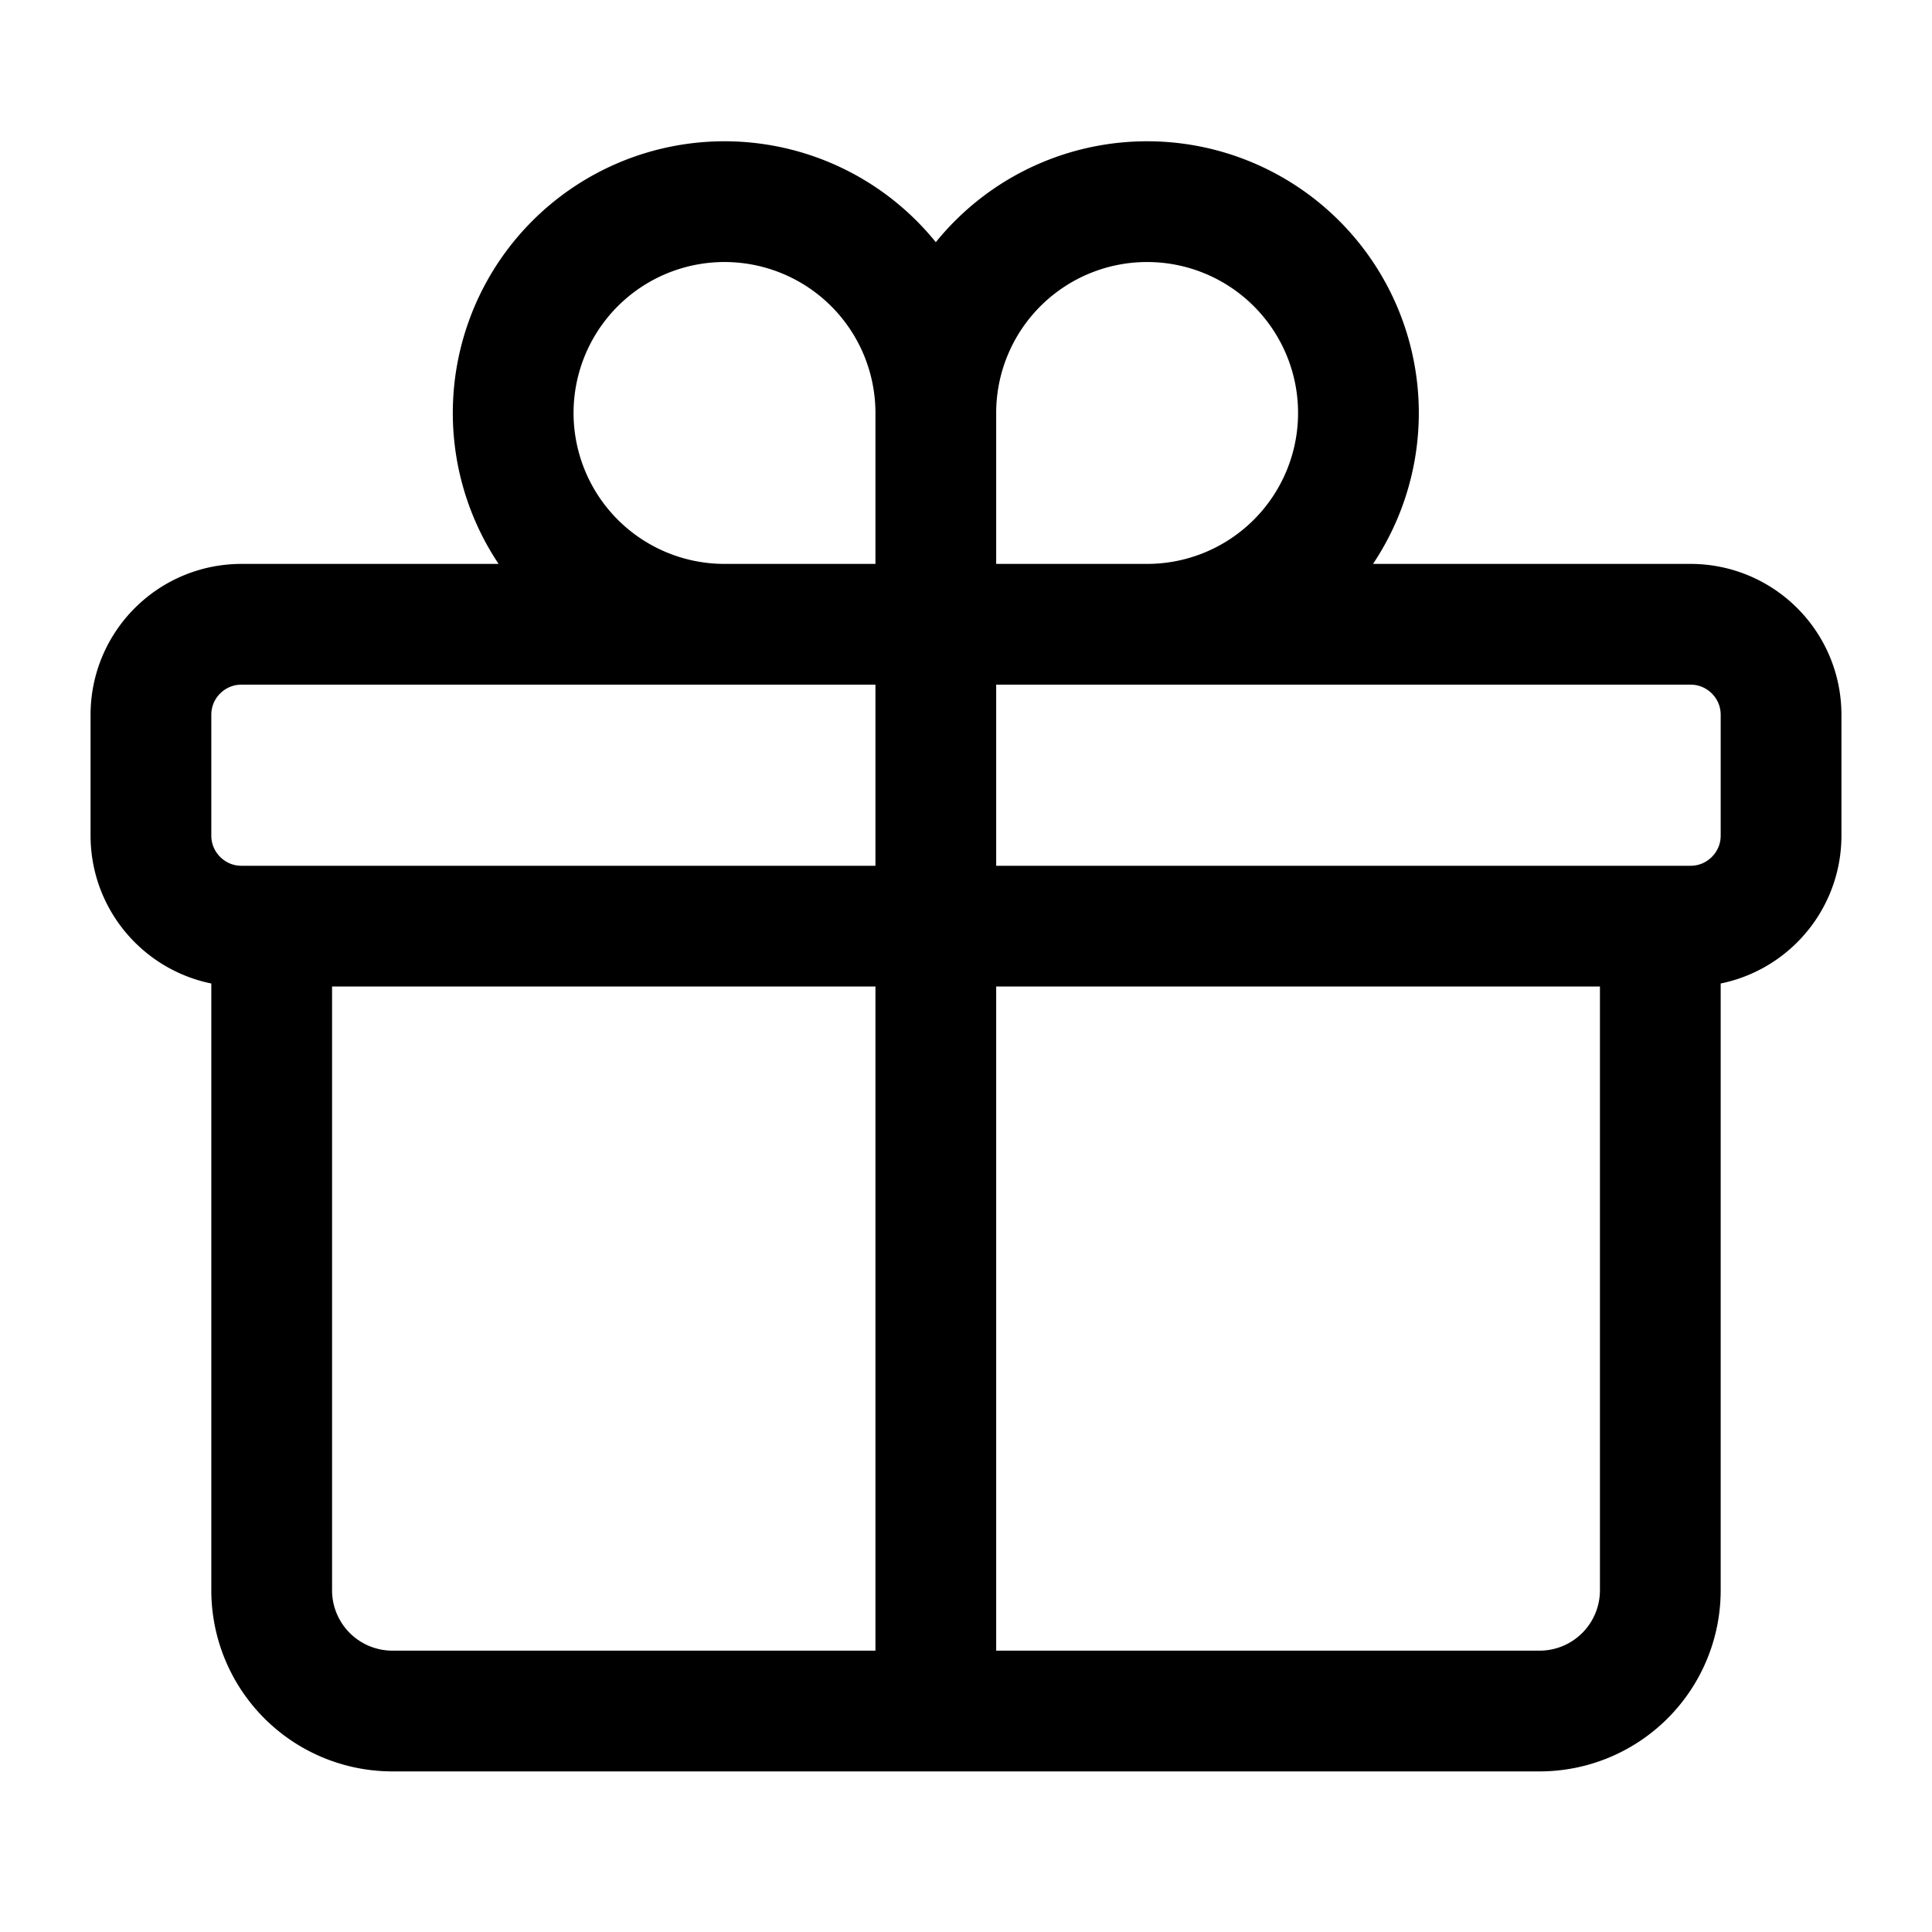 <svg xmlns="http://www.w3.org/2000/svg" fill="none" viewBox="0 0 24 24" stroke-width="1.5" stroke="currentColor" aria-hidden="true" data-slot="icon">
  <path stroke-linecap="round" stroke-linejoin="round" d="M20.625 11.505v8.25a1.5 1.5 0 0 1-1.5 1.5H4.875a1.5 1.5 0 0 1-1.5-1.5v-8.25m8.25-6.375A2.625 2.625 0 1 0 9 7.755h2.625m0-2.625v2.625m0-2.625a2.625 2.625 0 1 1 2.625 2.625h-2.625m0 0v13.5M3 11.505h18c.621 0 1.125-.504 1.125-1.125v-1.5c0-.622-.504-1.125-1.125-1.125H3c-.621 0-1.125.503-1.125 1.125v1.5c0 .621.504 1.125 1.125 1.125Z"/>
</svg>
